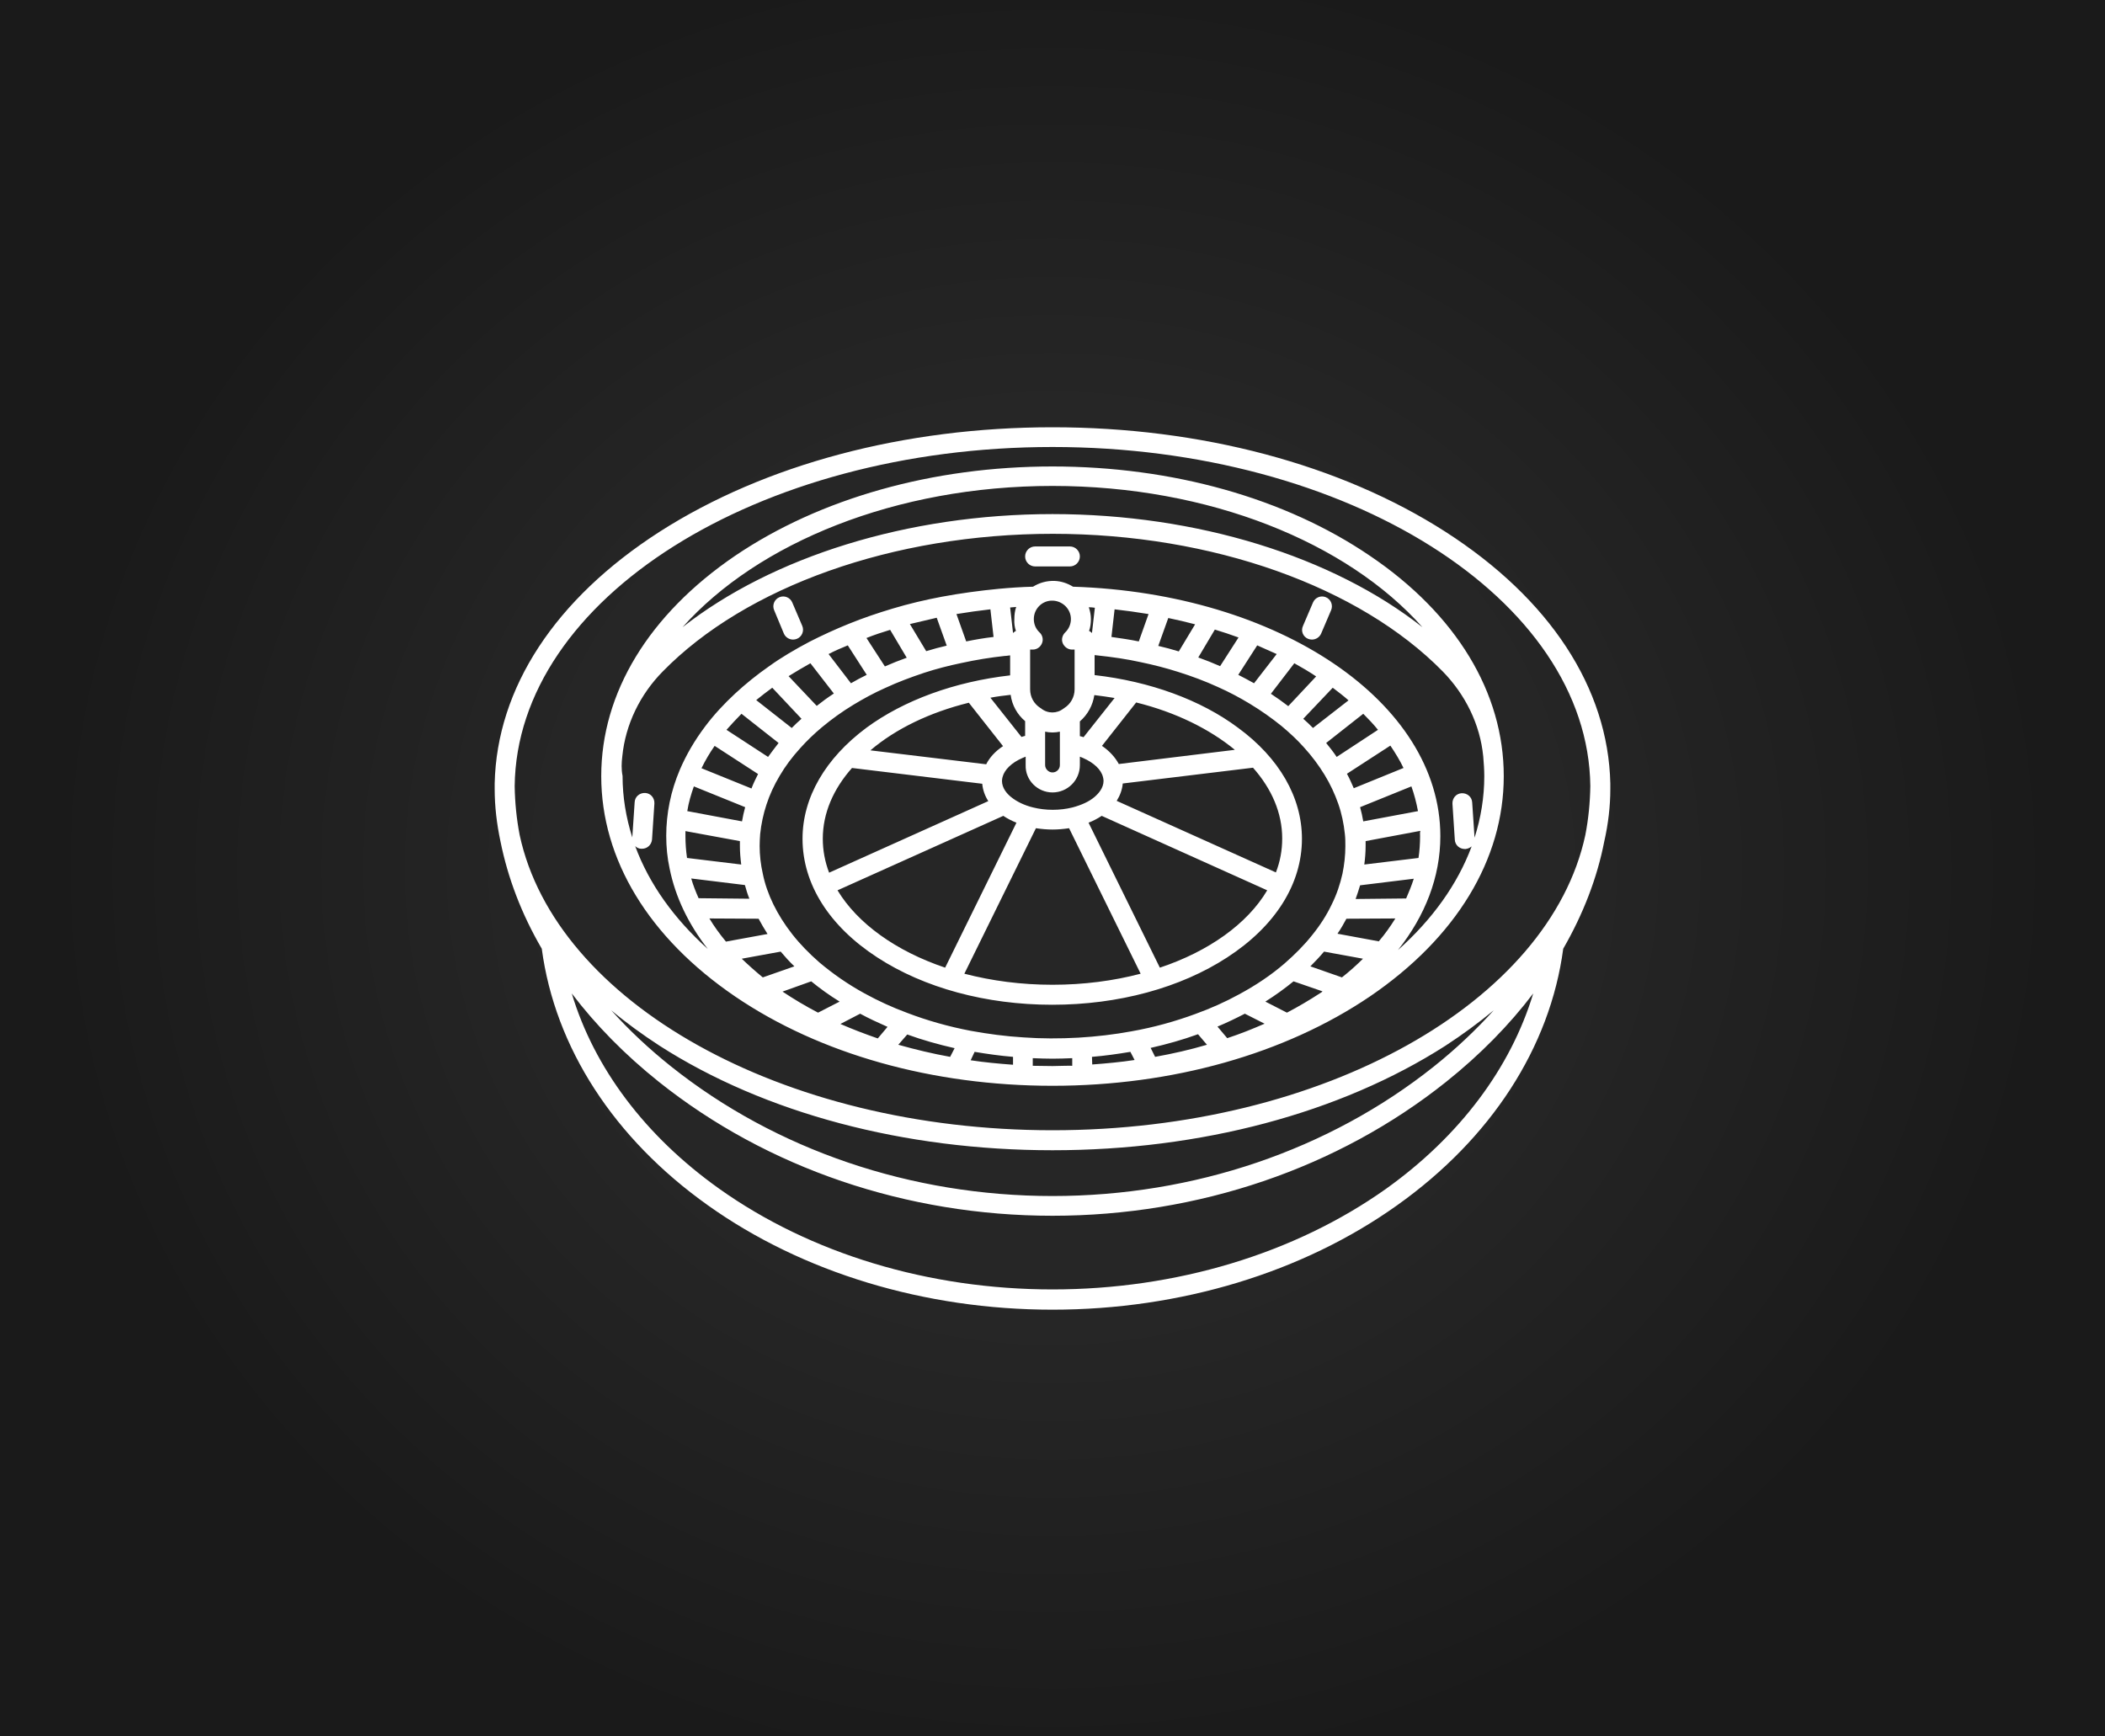 <?xml version="1.0" encoding="utf-8"?>
<!-- Generator: Adobe Illustrator 17.1.0, SVG Export Plug-In . SVG Version: 6.00 Build 0)  -->
<!DOCTYPE svg PUBLIC "-//W3C//DTD SVG 1.1//EN" "http://www.w3.org/Graphics/SVG/1.1/DTD/svg11.dtd">
<svg version="1.1" xmlns="http://www.w3.org/2000/svg" xmlns:xlink="http://www.w3.org/1999/xlink" x="0px" y="0px"
	 viewBox="0 0 800 660" enable-background="new 0 0 800 660" xml:space="preserve">
<rect x="0" y="0" width="800" height="660" fill="#808080" stroke="none"/>
<g id="Layer_2">
	
		<radialGradient id="SVGID_1_" cx="399.981" cy="329.932" r="395.506" gradientTransform="matrix(0.964 0 0 0.88 14.476 39.66)" gradientUnits="userSpaceOnUse">
		<stop  offset="0.5" style="stop-color:#262626"/>
		<stop  offset="1" style="stop-color:#1A1A1A"/>
	</radialGradient>
	<rect fill="url(#SVGID_1_)" width="800" height="660"/>
</g>
<g id="Layer_1">
	<path id="online-roulette" fill="#FFFFFF" d="M279.3,378.7c32.3,22,75.2,34,120.7,34s88.4-12.1,120.7-34
		c32.7-22.3,50.8-52,50.8-83.7c0-31.7-18-61.5-50.8-83.7c-32.3-22-75.2-34-120.7-34s-88.4,12.1-120.7,34
		c-32.7,22.3-50.8,52-50.8,83.7C228.5,326.7,246.6,356.4,279.3,378.7z M400,405.2c-0.7,0-7.4-0.1-7.5-0.1l0-2.9
		c2.5,0.1,5,0.2,7.5,0.2c2.5,0,5-0.1,7.5-0.2l0,2.9C407.4,405,400.7,405.2,400,405.2z M281.9,364.4l14.8-2.7
		c1.6,1.9,3.3,3.8,5.2,5.6l-12,4.2C287.1,369.2,284.4,366.8,281.9,364.4z M289.9,332.1c-0.8-3.5-1.2-7.1-1.2-10.6
		c0-1.5,0.1-3,0.2-4.5c0.4-3.8,1.2-7.6,2.4-11.2c1.2-3.7,2.9-7.4,5-10.9c2.1-3.6,4.7-7.1,7.8-10.5c2.5-2.8,5.3-5.5,8.3-8
		c3.6-3,7.6-5.9,11.9-8.5c3.8-2.3,7.8-4.5,12.1-6.4c4.7-2.2,9.8-4.1,14.9-5.8c4.6-1.5,9.3-2.7,14.1-3.7c5.5-1.2,11-2.1,16.6-2.7
		c0.1,0,0.2,0,0.3,0c0.5-0.1,1.1-0.1,1.6-0.2v7.6c-21,2.4-40.3,9.4-54.6,19.9c-15.6,11.6-24.3,26.5-24.3,42.2
		c0,17.2,10.1,33.2,28.4,45.1c17.8,11.6,41.4,18,66.5,18c25.1,0,48.7-6.4,66.5-18c18.3-11.9,28.4-27.9,28.4-45.1
		c0-15.7-8.6-30.7-24.3-42.2C456.3,266,437,259,416,256.6V249c0.3,0,0.6,0.1,0.9,0.1c5.7,0.6,11.3,1.4,16.7,2.6
		c4.8,1,9.5,2.2,14.2,3.7c5.1,1.6,10.2,3.5,15,5.7c4.3,1.9,8.4,4.1,12.2,6.4c4.3,2.6,8.4,5.5,12.1,8.5c3.1,2.6,5.9,5.2,8.4,8
		c3.1,3.4,5.7,6.9,7.9,10.5c2.2,3.6,3.9,7.3,5.2,11c1.3,3.7,2.1,7.6,2.5,11.4c0.2,1.6,0.2,3.2,0.2,4.7c0,3.5-0.4,7.1-1.1,10.5
		c-0.9,4-2.2,7.9-4.1,11.7c-1.9,4-4.4,7.9-7.4,11.6c-3,3.8-6.6,7.4-10.5,10.8c-5.1,4.4-10.9,8.3-17.4,11.8
		c-5.1,2.8-10.7,5.3-16.5,7.4c-7.6,2.8-15.8,5.1-24.3,6.6c-6.5,1.2-13.3,2-20.1,2.4c-7.1,0.4-14.2,0.4-21-0.1
		c-6.7-0.4-13.4-1.3-20-2.5c-8.4-1.6-16.5-3.9-24.1-6.8c-5.7-2.1-11.1-4.6-16.2-7.4c-6.4-3.5-12.1-7.5-17.2-11.8
		c-3.9-3.4-7.4-7-10.3-10.7c-2.9-3.7-5.3-7.5-7.2-11.4C292.1,340,290.7,336.1,289.9,332.1z M400,278.4c0.9,0,1.9-0.1,2.8-0.3v12.7
		c0,1.6-1.3,2.8-2.8,2.8s-2.8-1.3-2.8-2.8v-12.7C398.1,278.3,399.1,278.4,400,278.4z M415.9,264.2c2.6,0.3,5.2,0.7,7.7,1.1
		l-11.8,14.9c-0.5-0.2-1-0.3-1.4-0.4v-5.6C413.4,271.6,415.3,268.1,415.9,264.2z M312.7,318.8c0-9.7,4-18.9,11.1-26.9l49.5,6
		c0.2,2.3,1,4.6,2.3,6.6l-60.5,27.2C313.5,327.5,312.7,323.2,312.7,318.8z M368.2,267.1l13,16.5c-2.9,1.9-5.1,4.3-6.4,6.9l-44-5.3
		C340.3,277.1,353.2,270.8,368.2,267.1z M400,301.2c5.7,0,10.4-4.6,10.4-10.4v-3.2c0.4,0.2,0.8,0.3,1.2,0.5c4.1,1.8,6.9,4.4,7.6,7.3
		c0.1,0.5,0.2,0.9,0.2,1.4c0,2.7-1.9,4.8-3.4,6.1c-2.1,1.8-5,3.1-8.4,4c-4.8,1.2-10.2,1.2-15,0c-3.3-0.8-6.2-2.2-8.4-4
		c-1.6-1.3-3.4-3.4-3.4-6.1c0-0.5,0.1-0.9,0.2-1.4c0.7-2.8,3.4-5.5,7.6-7.3c0.4-0.2,0.8-0.3,1.2-0.5v3.2
		C389.6,296.5,394.3,301.2,400,301.2z M381.3,310.1c1.5,1,3.2,1.9,5,2.6l-27.1,55.1c-18.7-6.3-33.3-16.8-40.9-29.4L381.3,310.1z
		 M393.7,314.8c2.1,0.3,4.2,0.5,6.3,0.5c2.1,0,4.2-0.2,6.3-0.5l27.2,55.3c-10.3,2.7-21.6,4.2-33.5,4.2s-23.1-1.5-33.5-4.2
		L393.7,314.8z M440.8,367.8l-27.1-55.1c1.8-0.7,3.5-1.6,5-2.6l62.9,28.3C474.1,351.1,459.4,361.6,440.8,367.8z M484.9,331.6
		l-60.5-27.2c1.3-2.1,2.1-4.3,2.3-6.6l49.5-6c7.1,8,11.1,17.2,11.1,26.9C487.3,323.2,486.5,327.5,484.9,331.6z M425.2,290.4
		c-1.4-2.6-3.6-5-6.4-6.9l13-16.5c15,3.7,27.9,10.1,37.5,18L425.2,290.4z M389.6,279.7c-0.5,0.1-1,0.3-1.4,0.4l-11.8-14.9
		c2.5-0.5,5.1-0.8,7.7-1.1c0.5,3.9,2.5,7.5,5.5,10V279.7z M510,371.5l-12-4.2c1.8-1.8,3.6-3.7,5.2-5.6l14.8,2.7
		C515.6,366.8,512.9,369.2,510,371.5z M415,401.7c4.9-0.4,9.8-1.1,14.6-1.9l1.6,3.1c-5.3,0.8-10.7,1.3-16.1,1.7L415,401.7z
		 M473.1,385.3l7.5,3.8c-4.6,2-9.3,3.9-14.2,5.5l-3.7-4.4C466.3,388.7,469.8,387,473.1,385.3z M455.3,393.1l3.4,4
		c-6.4,1.9-13,3.4-19.7,4.6l-1.7-3.4C443.5,396.9,449.5,395.2,455.3,393.1z M501.7,377.5c-4,2.6-8.2,5.1-12.6,7.4l-8.2-4.2
		c3.8-2.4,7.4-5,10.7-7.7l11,3.8C502.4,377.1,502,377.3,501.7,377.5z M326.9,385.3c3.3,1.8,6.8,3.4,10.4,5l-3.7,4.4
		c-4.9-1.7-9.6-3.5-14.2-5.5L326.9,385.3z M370.4,399.8c4.8,0.8,9.7,1.5,14.6,1.9l0,3c-5.4-0.4-10.8-0.9-16.1-1.7L370.4,399.8z
		 M361.1,401.7c-6.7-1.2-13.3-2.8-19.7-4.6l3.4-3.9c5.8,2.1,11.8,3.8,18,5.2L361.1,401.7z M308.3,373c3.3,2.7,6.9,5.3,10.8,7.7
		l-8.2,4.2c-4.8-2.5-9.3-5.2-13.5-8L308.3,373z M524,357.8l-15.7-2.9c1.3-1.9,2.4-3.8,3.4-5.7l18.6-0.1
		C528.5,352,526.4,355,524,357.8z M534.4,341.5l-19.2,0.2c0.6-1.7,1.2-3.5,1.7-5.2l20.4-2.5C536.5,336.5,535.5,339,534.4,341.5z
		 M539.7,317.8c0,2.8-0.2,5.6-0.6,8.3l-20.6,2.5c0.3-2.3,0.5-4.7,0.5-7.1c0-0.6,0-1.2,0-1.8l20.8-3.9
		C539.6,316.5,539.7,317.1,539.7,317.8z M518.1,312.2c-0.3-1.8-0.7-3.6-1.2-5.4l19.5-7.9c1.1,3.1,1.9,6.2,2.5,9.4L518.1,312.2z
		 M514.5,299.6c-0.8-1.8-1.6-3.7-2.6-5.5l16.5-10.7c1.9,2.8,3.6,5.6,5,8.5L514.5,299.6z M508,287.7c-1.2-1.8-2.6-3.6-4-5.3
		l14.1-11.1c2,2,3.9,4,5.6,6.1L508,287.7z M499,276.7c-1.2-1.2-2.4-2.4-3.7-3.5l11.2-11.8c2.1,1.6,4.1,3.1,6,4.8L499,276.7z
		 M489.6,268.4c-2.1-1.6-4.3-3.2-6.6-4.7l8.9-11.6c2.9,1.6,5.6,3.2,8.3,5L489.6,268.4z M476.6,259.7c-2-1.1-4-2.2-6-3.2l7.2-11.2
		c2.5,1.1,5,2.2,7.4,3.3L476.6,259.7z M463.7,253.2c-2.7-1.2-5.5-2.3-8.3-3.3l6.3-10.6c3,0.9,6,1.9,9,3L463.7,253.2z M448,247.6
		c-2.6-0.8-5.2-1.5-7.8-2.1l3.8-10.6c3.4,0.7,6.8,1.5,10.2,2.4L448,247.6z M432.8,243.8c-3.4-0.7-6.9-1.2-10.4-1.7l1.2-10.5
		c4.4,0.5,8.7,1.1,12.9,1.8L432.8,243.8z M415,240.6c-0.3-0.3-0.7-0.6-1.1-0.8c0.5-1.4,0.7-2.9,0.7-4.5c0-1.5-0.3-3-0.8-4.5
		c0.8,0,1.5,0.1,2.3,0.2L415,240.6z M407,235.3c0,1.9-0.8,3.8-2.2,5.1c-1.1,1.1-1.5,2.7-0.9,4.1c0.6,1.4,2,2.4,3.5,2.4h1V262
		c0,2.9-1.5,5.6-3.9,7.1c-0.1,0.1-0.2,0.2-0.3,0.2l0,0c-2.5,2-6,2-8.5,0l0,0c-0.1-0.1-0.2-0.2-0.3-0.2c-2.5-1.6-3.9-4.2-3.9-7.1
		v-15.1h1c1.5,0,2.9-0.9,3.5-2.4c0.6-1.4,0.2-3.1-0.9-4.1c-1.4-1.3-2.2-3.1-2.2-5.1c0-4,3.3-7.2,7.3-7
		C404,228.5,407,231.6,407,235.3z M386.1,239.8c-0.4,0.2-0.8,0.5-1.1,0.8l-1.1-9.7c0.8-0.1,1.5-0.1,2.3-0.2c-0.5,1.4-0.7,3-0.7,4.6
		C385.4,236.9,385.6,238.4,386.1,239.8z M376.4,231.6l1.2,10.5c-3.5,0.4-7,1-10.4,1.7l-3.7-10.4C367.7,232.7,372,232.1,376.4,231.6z
		 M356,234.8l3.8,10.6c-2.6,0.6-5.2,1.3-7.8,2.1l-6.2-10.3C349.1,236.4,352.5,235.6,356,234.8z M338.3,239.4l6.3,10.6
		c-2.8,1-5.6,2.1-8.3,3.3l-7-10.8C332.3,241.3,335.3,240.3,338.3,239.4z M322.2,245.3l7.2,11.2c-2.1,1-4.1,2.1-6,3.2l-8.5-11.1
		C317.2,247.4,319.7,246.3,322.2,245.3z M308,252.1l8.9,11.5c-2.3,1.5-4.5,3.1-6.5,4.7L299.7,257C302.4,255.3,305.2,253.7,308,252.1
		z M293.5,261.4l11.1,11.8c-1.3,1.1-2.5,2.3-3.7,3.5l-13.5-10.6C289.4,264.5,291.4,262.9,293.5,261.4z M281.8,271.3l14.1,11.1
		c-1.4,1.8-2.7,3.5-4,5.3l-15.8-10.3C277.9,275.4,279.8,273.3,281.8,271.3z M271.6,283.5l16.5,10.7c-0.9,1.8-1.8,3.6-2.5,5.5
		l-19-7.7C268,289.1,269.7,286.2,271.6,283.5z M263.7,298.9l19.5,7.9c-0.5,1.8-0.9,3.6-1.2,5.4l-20.8-3.9
		C261.7,305.1,262.6,302,263.7,298.9z M281.2,319.7c0,0.6,0,1.2,0,1.8c0,2.4,0.2,4.7,0.5,7.1l-20.6-2.5c-0.4-2.8-0.6-5.6-0.6-8.3
		c0-0.7,0-1.3,0-1.9L281.2,319.7z M283.1,336.4c0.5,1.8,1,3.5,1.7,5.2l-19.3-0.2c-1.1-2.5-2.1-5-2.8-7.5L283.1,336.4z M288.3,349.2
		c1,1.9,2.2,3.9,3.4,5.8l-15.8,2.9c-2.4-2.9-4.5-5.8-6.3-8.8L288.3,349.2z M400,184.7c59.6,0,112,21.5,140.6,53.7
		c-34-26.8-85.5-43-140.6-43s-106.6,16.3-140.6,43C288,206.3,340.4,184.7,400,184.7z M236.5,287.5c1.2-12.2,6.8-23.6,15.4-32.3
		c31.5-32.2,87.5-52.3,148.2-52.3c60.7,0,116.6,20.1,148.2,52.3c8.6,8.8,14.2,20.1,15.4,32.3c0.2,2.5,0.4,5,0.4,7.5
		c0,8-1.3,15.9-3.7,23.4l-0.9-13.4c-0.1-2.1-1.9-3.6-4-3.5c-2.1,0.1-3.6,1.9-3.5,4l0.9,13.7c0.1,2,1.8,3.5,3.8,3.5
		c0.1,0,0.2,0,0.3,0c0.9-0.1,1.7-0.5,2.3-1c-5.4,14.5-15,27.8-28,39.4c10.3-13,16.1-27.7,16.1-43.3c0-50.8-61.2-92.3-139.6-94.8
		c-2.1-1.3-4.5-2.1-7-2.2c-3-0.1-5.8,0.7-8.2,2.2c-4.3,0.1-8.7,0.4-13,0.8c-7.3,0.7-14.6,1.7-21.6,3c-6.4,1.2-12.7,2.7-18.7,4.5
		c-5.7,1.7-11.3,3.6-16.7,5.8c-5.2,2.1-10.2,4.4-14.9,6.8c-5.5,2.9-10.8,6-15.5,9.4c-4.6,3.2-8.9,6.7-12.8,10.3
		c-4.3,4-8.1,8.1-11.4,12.5c-4,5.3-7.2,10.8-9.6,16.4c-3.5,8.2-5.2,16.7-5.2,25.2c0,4.2,0.4,8.4,1.3,12.5c2.2,10.8,7.1,21,14.5,30.5
		c-12.8-11.5-22.3-24.7-27.6-39.1c0.6,0.6,1.4,1,2.3,1c0.1,0,0.2,0,0.3,0c2,0,3.6-1.5,3.8-3.5l0.9-13.7c0.1-2.1-1.4-3.9-3.5-4
		c-2.1-0.1-3.9,1.4-4,3.5l-0.9,13.4c-2.4-7.6-3.7-15.4-3.7-23.4C236.1,292.4,236.2,289.9,236.5,287.5z M612,299.8c0-0.3,0-2,0-2
		c-0.8-36.3-23-70.2-62.7-95.7c-39.9-25.6-92.9-39.7-149.3-39.7s-109.3,14.1-149.3,39.7c-39.7,25.5-61.9,59.4-62.7,95.7
		c0,0,0,1.7,0,2c0,6.8,0.8,13.4,2.2,20c2.8,13.9,8,27.6,15.7,40.8c5,37.5,27.4,72.1,63.1,97.5c35.9,25.6,82.5,39.7,131,39.7
		s95.1-14.1,131-39.7c35.7-25.4,58.1-60,63.1-97.5c7.6-13.2,12.9-26.9,15.6-40.8C611.2,313.2,612,306.5,612,299.8z M400,169.9
		c112.2,0,203.6,57.8,204.4,128.9c-0.1,6.2-0.7,12.4-1.9,18.6c-13.6,63.3-99.2,112.2-202.5,112.2s-188.9-48.9-202.5-112.2
		c-1.2-6.2-1.8-12.4-1.9-18.6C196.4,227.6,287.8,169.9,400,169.9z M567.7,384c-6.8,7.5-14.4,14.7-22.8,21.4
		c-39.8,31.7-91.2,49.2-144.9,49.2s-105.1-17.5-144.9-49.2c-8.4-6.7-16.1-13.9-22.8-21.4c5.6,4.7,11.8,9.2,18.4,13.5
		c39.9,25.6,92.9,39.7,149.3,39.7s109.3-14.1,149.3-39.7C555.9,393.2,562,388.7,567.7,384z M526.7,451.9
		C492,476.5,447,490.1,400,490.1s-92-13.6-126.7-38.3c-28.1-20-47.5-45.9-56-74.2c9.1,12,20.2,23.3,33.1,33.6
		c41.1,32.8,94.2,50.9,149.6,50.9s108.5-18.1,149.6-50.9c12.9-10.3,24-21.6,33.1-33.6C574.1,406,554.7,431.9,526.7,451.9z
		 M297.9,240.8c0.6,1.4,2,2.3,3.5,2.3c0.5,0,1-0.1,1.5-0.3c1.9-0.8,2.8-3,2-4.9l-3.8-8.9c-0.8-1.9-3-2.8-4.9-2c-1.9,0.8-2.8,3-2,4.9
		L297.9,240.8z M497.1,242.8c0.5,0.2,1,0.3,1.5,0.3c1.5,0,2.9-0.9,3.5-2.3l3.8-8.9c0.8-1.9-0.1-4.1-2-4.9c-1.9-0.8-4.1,0.1-4.9,2
		l-3.8,8.9C494.3,239.8,495.2,242,497.1,242.8z M393.4,215.3h13.2c2.1,0,3.8-1.7,3.8-3.8s-1.7-3.8-3.8-3.8h-13.2
		c-2.1,0-3.8,1.7-3.8,3.8S391.3,215.3,393.4,215.3z"/>
</g>
</svg>
